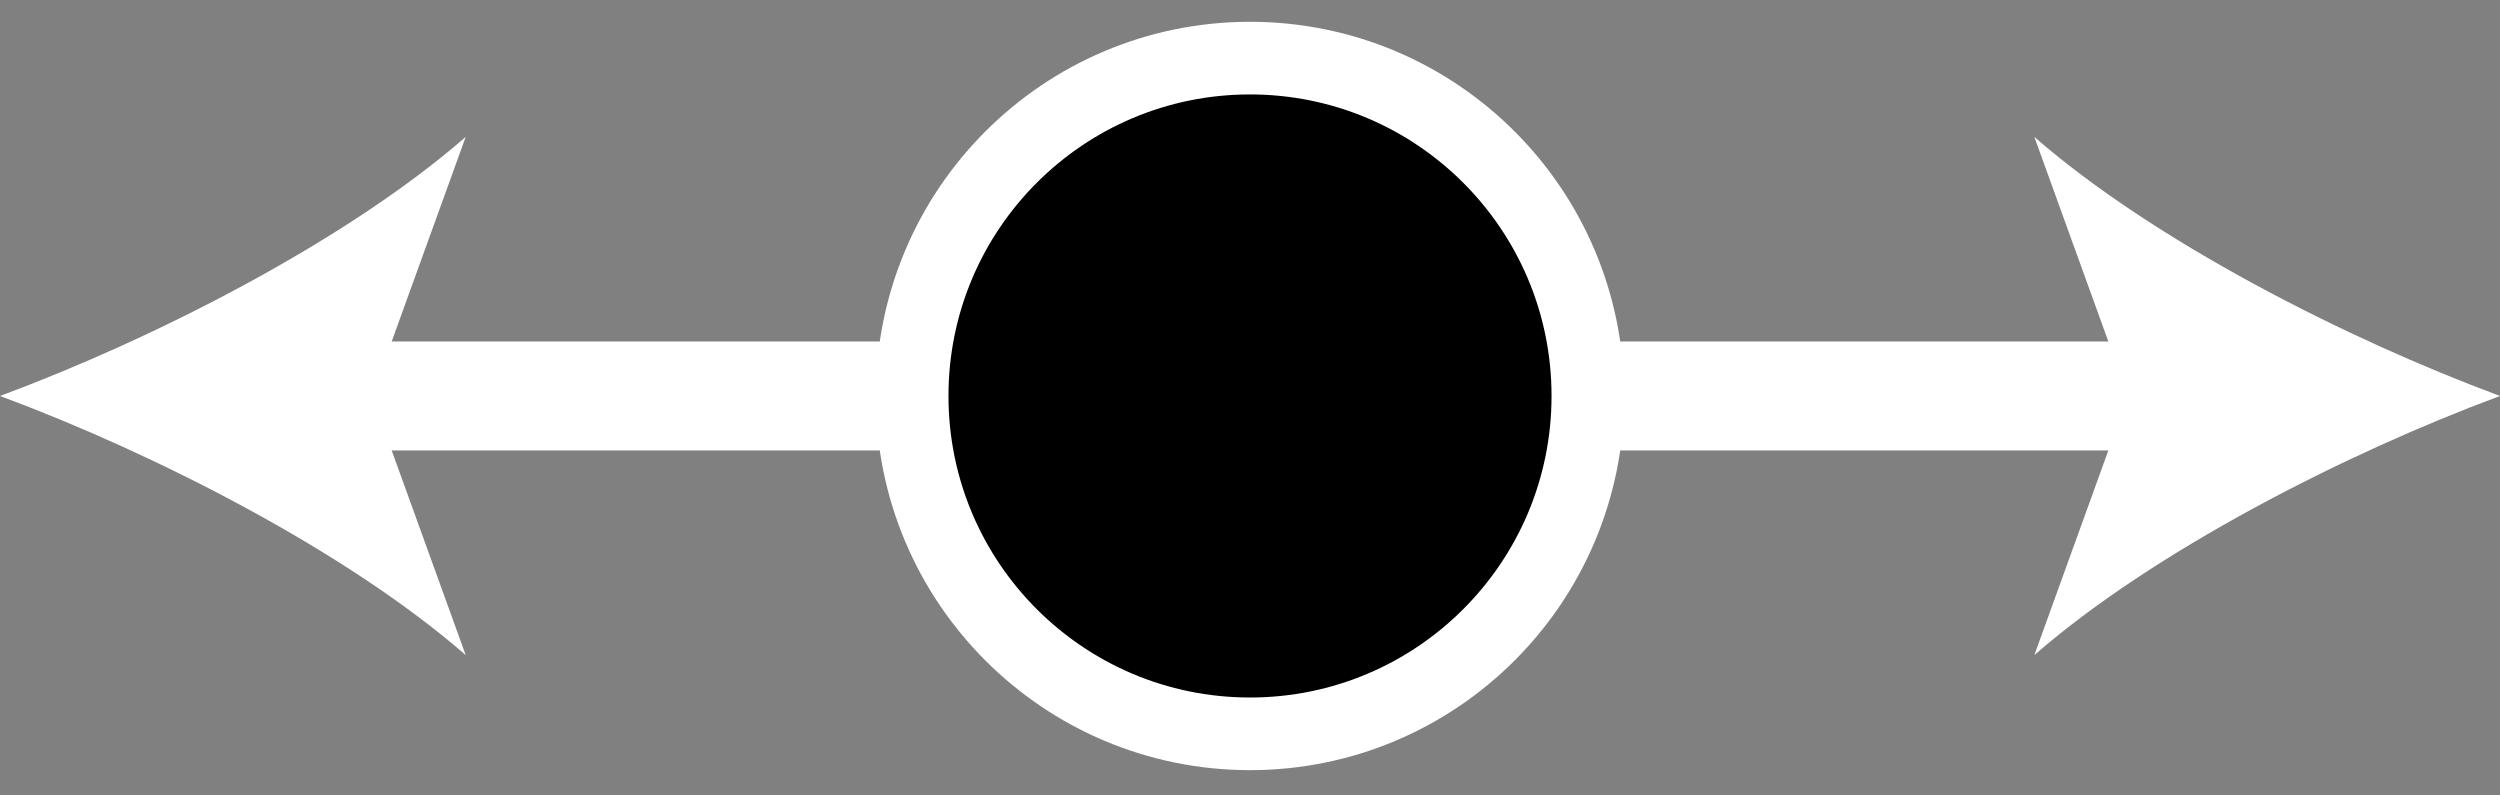 <?xml version="1.0" encoding="utf-8"?>
<!DOCTYPE svg PUBLIC "-//W3C//DTD SVG 1.1//EN" "http://www.w3.org/Graphics/SVG/1.1/DTD/svg11.dtd">
<svg version="1.1" id="Layer_1" xmlns="http://www.w3.org/2000/svg" xmlns:xlink="http://www.w3.org/1999/xlink" x="0px" y="0px"
 width="344.163px" height="109.5px" viewBox="0 0 344.163 109.5" enable-background="new 0 0 344.163 109.5" xml:space="preserve">
	<rect x="0" y="0" width="344.163" height="109.5" fill="#808080" stroke="none"/>
	<line fill="none" stroke="#fff" stroke-width="15" stroke-miterlimit="10" x1="45.268" y1="54.511" x2="298.899" y2="54.511"/>
	<path fill="#fff" d="M0,54.511C21.301,62.415,47.729,75.9,64.112,90.184L51.209,54.511l12.903-35.665 C47.729,33.13,21.301,46.615,0,54.511z"/>
	<path fill="#fff" d="M344.163,54.511c-21.299,7.903-47.725,21.387-64.105,35.669l12.902-35.669L280.058,18.85 C296.438,33.132,322.864,46.616,344.163,54.511z"/>
	<circle stroke="#fff" stroke-width="10" cx="172.082" cy="54.511" r="46.511"/>
</svg>
